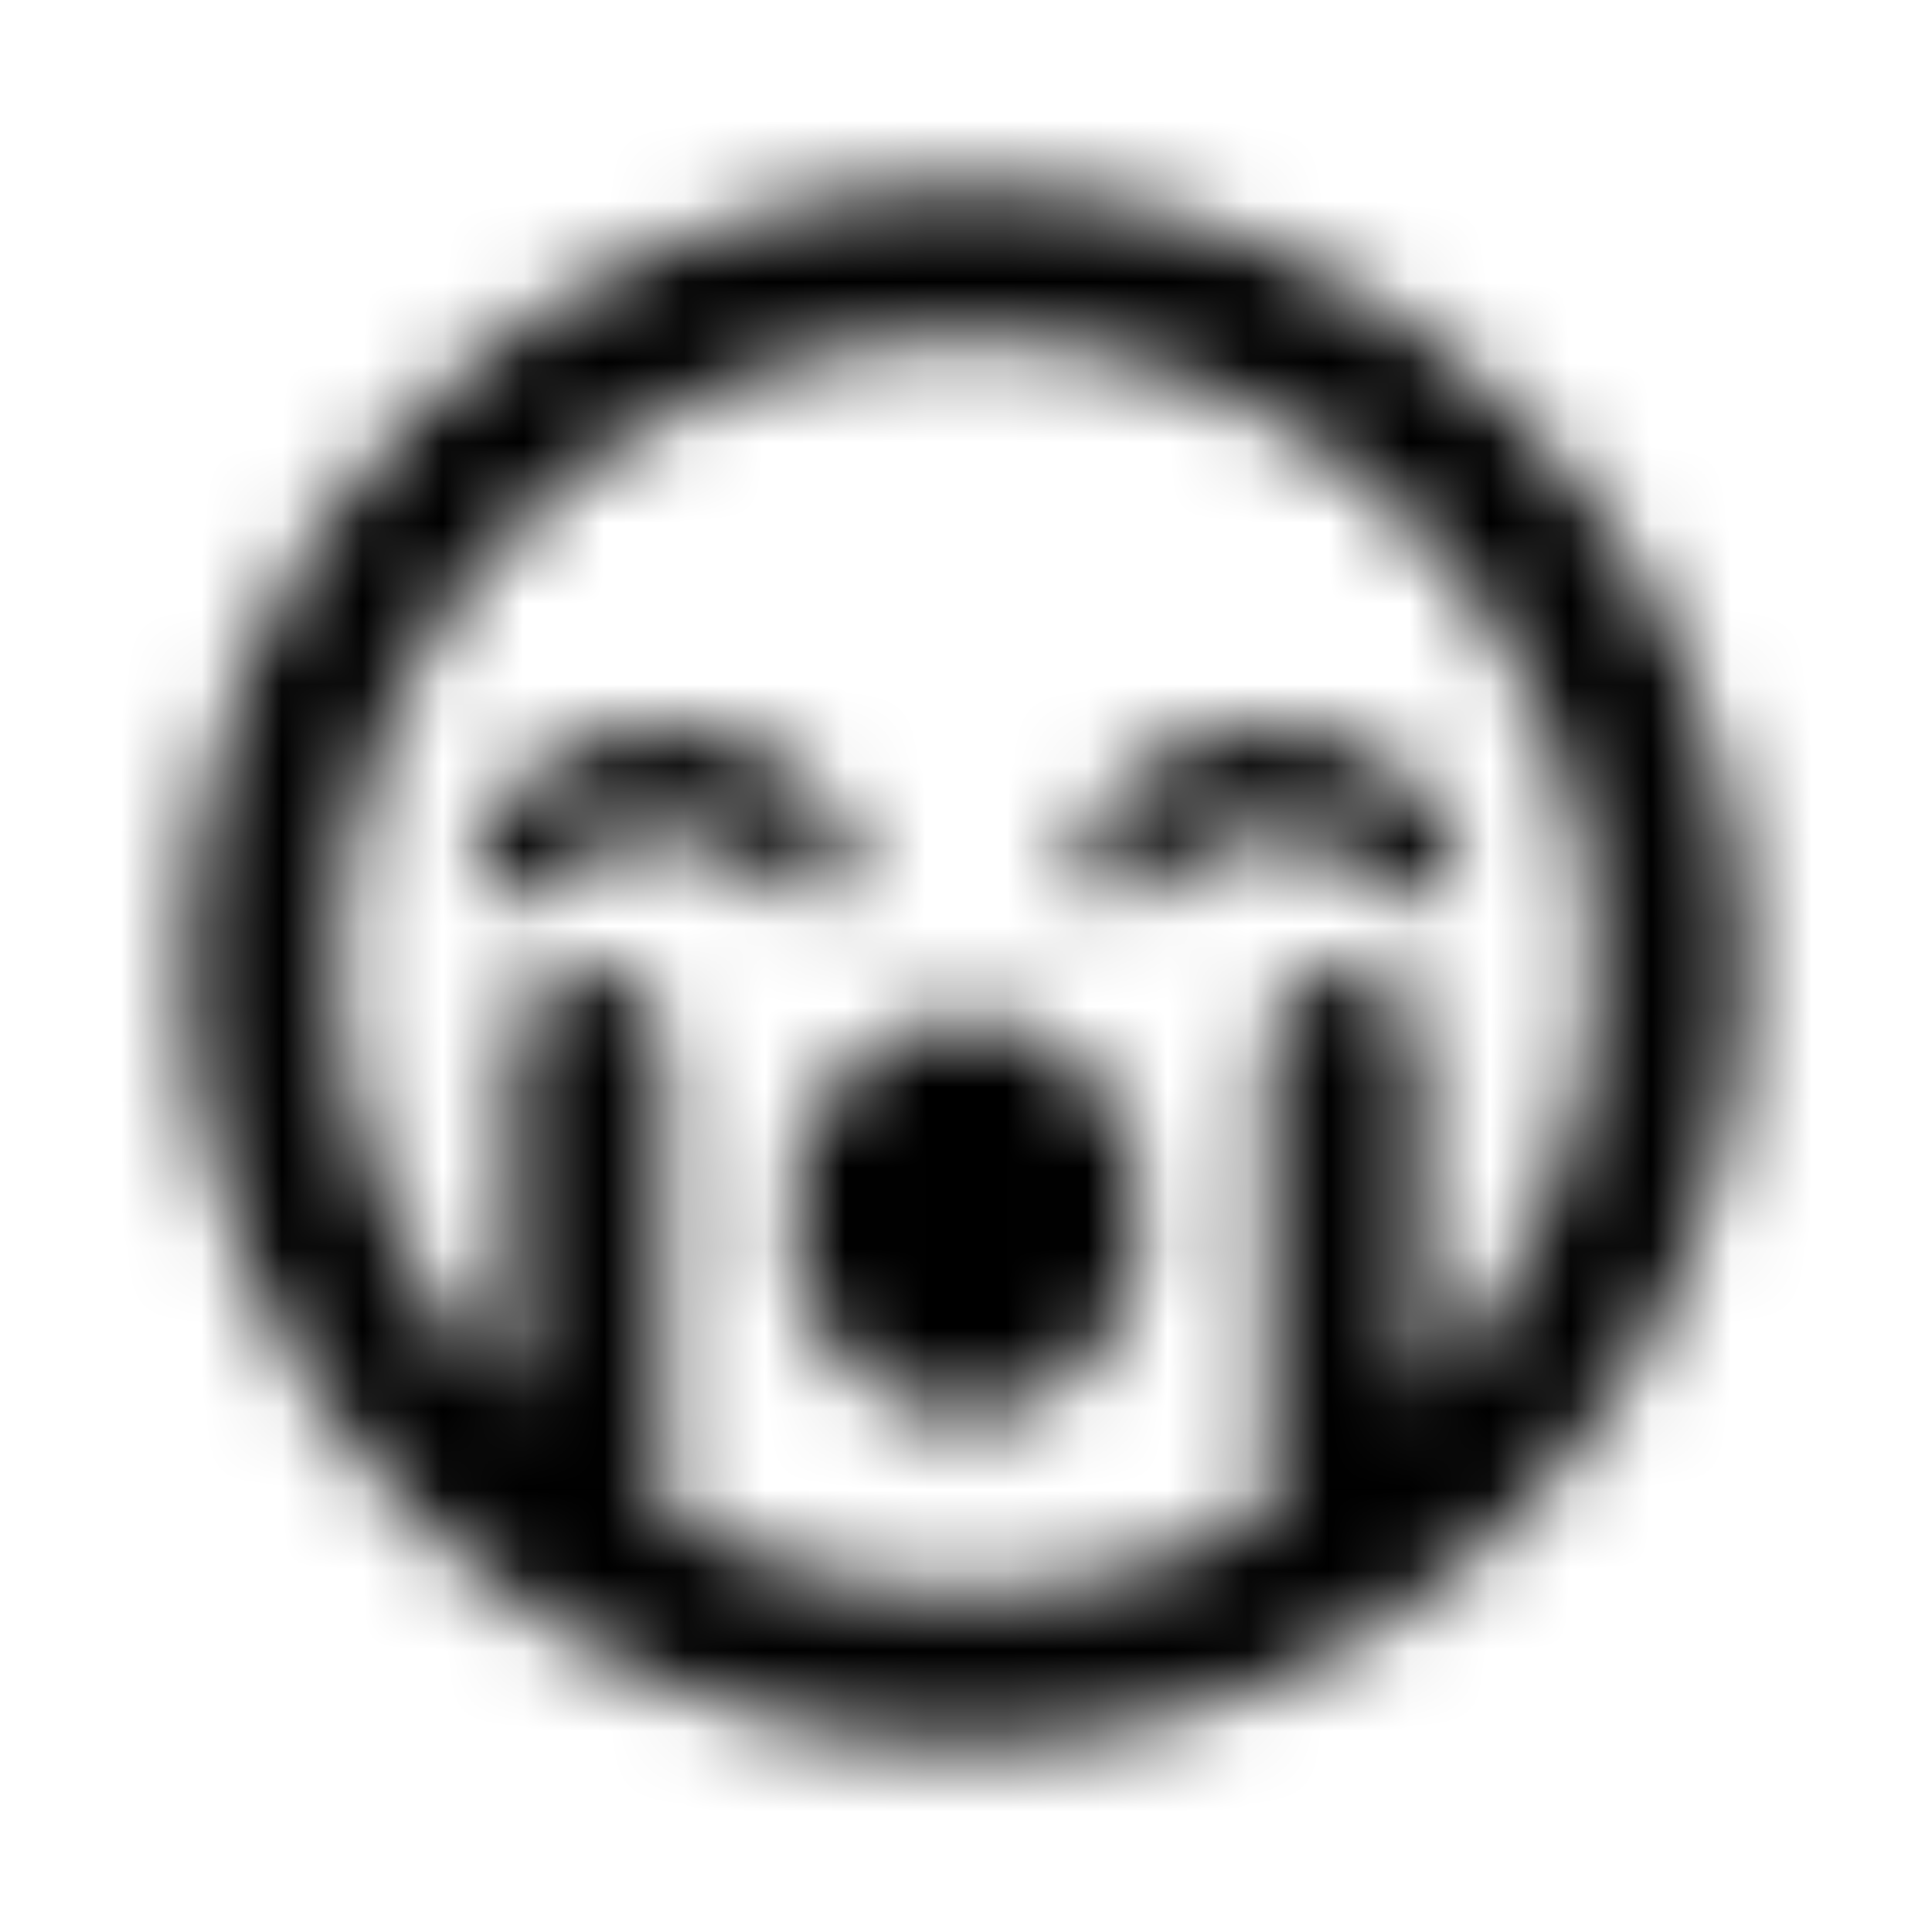 <?xml version="1.0" encoding="UTF-8"?>
<svg width="24px" height="24px" viewBox="0 0 24 24" version="1.1" xmlns="http://www.w3.org/2000/svg" xmlns:xlink="http://www.w3.org/1999/xlink">
    <!-- Generator: Sketch 52.5 (67469) - http://www.bohemiancoding.com/sketch -->
    <title>sad-cry</title>
    <desc>Created with Sketch.</desc>
    <defs>
        <path d="M12,2.312 C6.648,2.312 2.312,6.648 2.312,12 C2.312,17.352 6.648,21.688 12,21.688 C17.352,21.688 21.688,17.352 21.688,12 C21.688,6.648 17.352,2.312 12,2.312 Z M17.625,17.406 L17.625,12.938 C17.625,12.422 17.203,12 16.688,12 C16.172,12 15.75,12.422 15.75,12.938 L15.75,18.852 C14.637,19.461 13.359,19.812 12,19.812 C10.641,19.812 9.363,19.461 8.25,18.852 L8.25,12.938 C8.25,12.422 7.828,12 7.312,12 C6.797,12 6.375,12.422 6.375,12.938 L6.375,17.406 C5.023,16 4.187,14.098 4.187,12 C4.187,7.691 7.691,4.187 12,4.187 C16.309,4.187 19.812,7.691 19.812,12 C19.812,14.098 18.977,16.004 17.625,17.406 Z M10.352,11.16 C10.523,11.066 10.621,10.871 10.59,10.676 C10.434,9.691 9.254,9.031 8.254,9.031 C7.254,9.031 6.07,9.691 5.918,10.676 C5.887,10.871 5.984,11.066 6.156,11.16 C6.328,11.254 6.543,11.23 6.691,11.098 L7.062,10.766 C7.641,10.25 8.867,10.25 9.445,10.766 L9.816,11.098 C9.914,11.188 10.125,11.285 10.352,11.16 Z M15.75,9.031 C14.746,9.031 13.566,9.691 13.414,10.676 C13.383,10.871 13.48,11.066 13.652,11.16 C13.828,11.254 14.039,11.23 14.188,11.098 L14.559,10.766 C15.137,10.25 16.363,10.25 16.941,10.766 L17.312,11.098 C17.41,11.184 17.625,11.281 17.848,11.16 C18.02,11.066 18.117,10.871 18.086,10.676 C17.934,9.691 16.754,9.031 15.75,9.031 Z M12,12.625 C10.793,12.625 9.812,13.746 9.812,15.125 C9.812,16.504 10.793,17.625 12,17.625 C13.207,17.625 14.188,16.504 14.188,15.125 C14.188,13.746 13.207,12.625 12,12.625 Z" id="path-1"></path>
    </defs>
    <g id="sad-cry" stroke="none" stroke-width="1" fill="none" fill-rule="evenodd">
        <mask id="mask-2" fill="white">
            <use xlink:href="#path-1"></use>
        </mask>
        <g fill-rule="nonzero"></g>
        <g id="🎨-color" mask="url(#mask-2)" fill="#000000">
            <rect id="🎨-Color" x="0" y="0" width="24" height="24"></rect>
        </g>
    </g>
</svg>